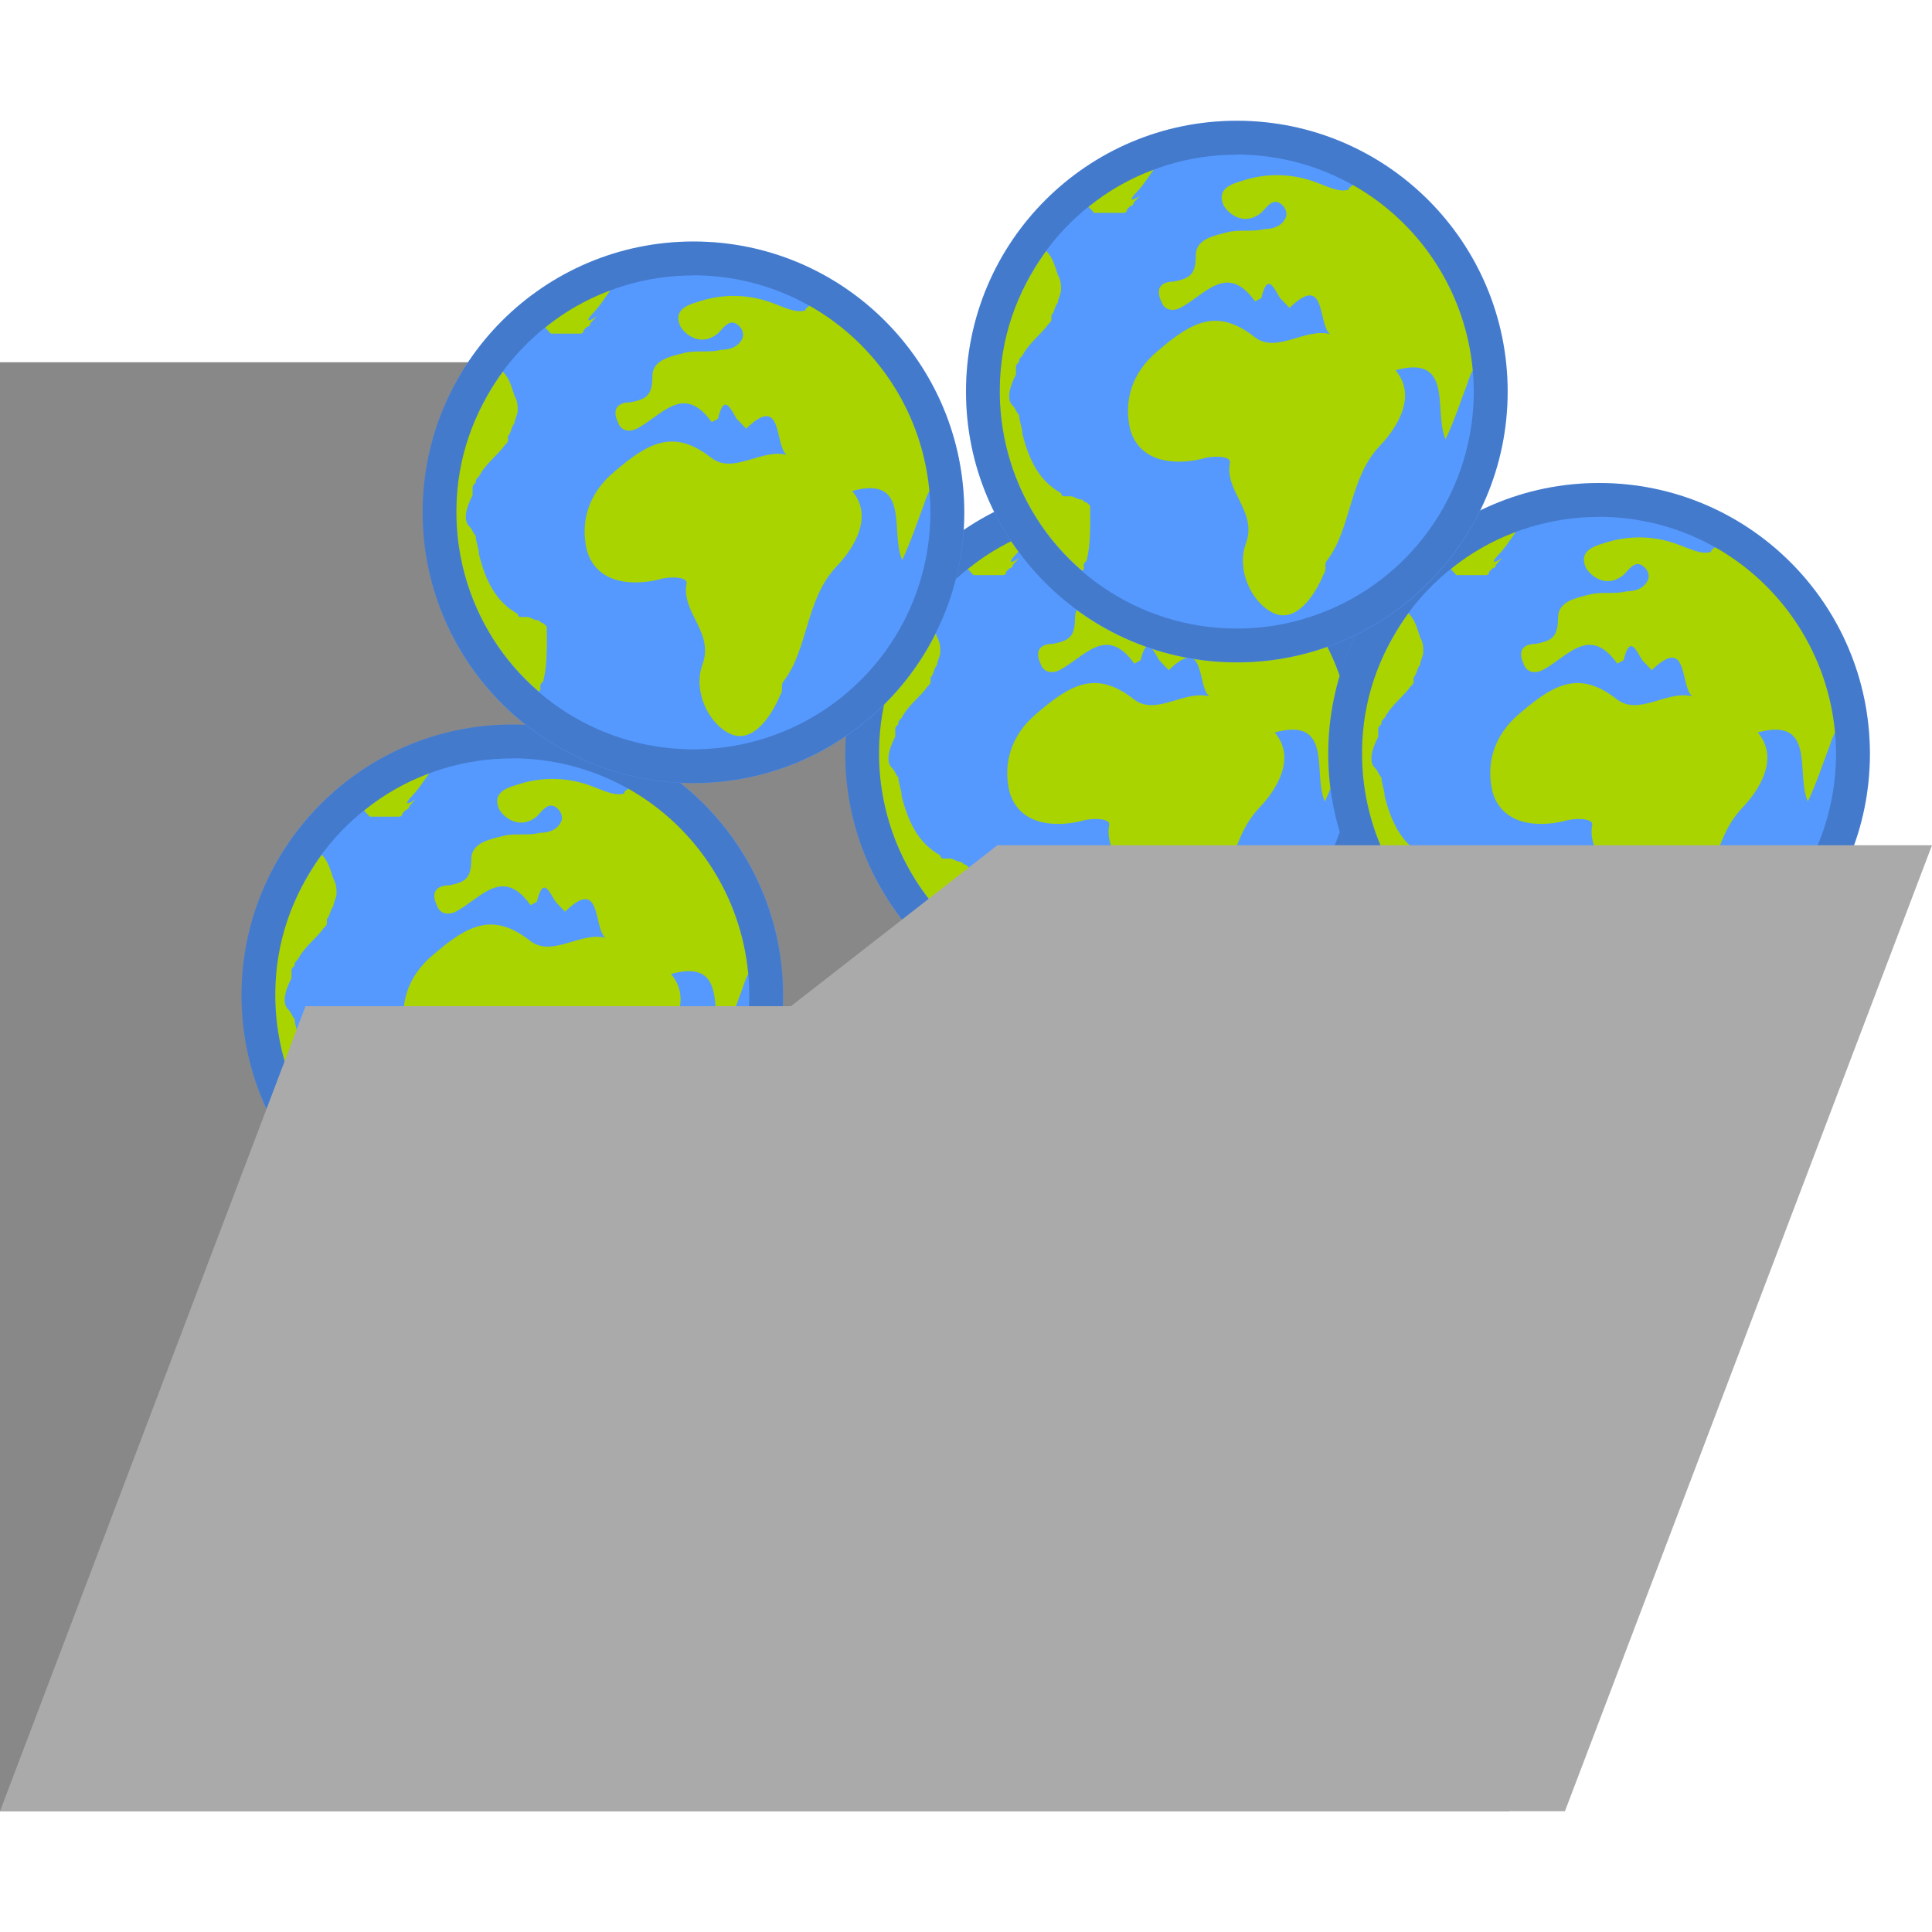 <?xml version="1.0" encoding="UTF-8"?>
<svg width="16px" height="16px" viewBox="0 0 16 16" version="1.1" xmlns="http://www.w3.org/2000/svg" xmlns:xlink="http://www.w3.org/1999/xlink">
    <!-- Generator: Sketch 52.3 (67297) - http://www.bohemiancoding.com/sketch -->
    <title>theme-pagetree-folder-contains-landingpages</title>
    <desc>Created with Sketch.</desc>
    <g id="theme-pagetree-folder-contains-landingpages" stroke="none" stroke-width="1" fill="none" fill-rule="evenodd">
        <g transform="translate(0, 1)">
            <polygon id="Path" fill="#888888" points="0 2 0 14 12.5 14 12.5 3.81 5.003 3.81 3.891 2"></polygon>
            <rect id="Rectangle" x="0" y="0" width="16" height="16"></rect>
            <g id="World-link" transform="translate(2, 5)">
                <g id="World">
                    <circle id="Oval" fill="#5599FF" cx="2.243" cy="2.243" r="2.243"></circle>
                    <path d="M4.197,2.068 C4.138,1.423 3.767,0.849 3.204,0.531 C3.178,0.559 3.171,0.543 3.171,0.57 C3.093,0.597 2.99,0.543 2.912,0.515 C2.722,0.44 2.513,0.43 2.317,0.488 C2.24,0.515 2.059,0.543 2.136,0.706 C2.188,0.788 2.317,0.869 2.447,0.76 C2.499,0.706 2.551,0.624 2.627,0.706 C2.647,0.728 2.657,0.758 2.653,0.788 C2.627,0.869 2.549,0.897 2.472,0.897 C2.368,0.924 2.265,0.897 2.162,0.924 C2.058,0.951 1.903,0.978 1.903,1.115 C1.903,1.278 1.851,1.305 1.721,1.332 C1.617,1.332 1.566,1.387 1.617,1.495 C1.643,1.577 1.721,1.577 1.774,1.55 C1.981,1.442 2.161,1.169 2.394,1.496 L2.446,1.468 C2.498,1.251 2.55,1.387 2.601,1.468 L2.679,1.55 C2.988,1.251 2.911,1.685 3.015,1.767 C2.808,1.713 2.575,1.93 2.394,1.794 C2.084,1.55 1.877,1.659 1.592,1.903 C1.36,2.094 1.308,2.338 1.36,2.556 C1.437,2.828 1.721,2.855 1.954,2.8 C2.032,2.773 2.187,2.773 2.187,2.827 C2.135,3.072 2.42,3.235 2.316,3.507 C2.239,3.724 2.368,3.996 2.549,4.078 C2.729,4.16 2.885,3.942 2.963,3.752 C2.989,3.724 2.963,3.67 2.989,3.643 C3.196,3.371 3.17,2.963 3.428,2.691 C3.506,2.61 3.765,2.311 3.557,2.066 C4.049,1.93 3.869,2.419 3.972,2.637 C4.049,2.474 4.1,2.311 4.153,2.175 C4.178,2.093 4.197,2.068 4.197,2.068 Z M1.387,0.62 C1.468,0.534 1.472,0.52 1.554,0.405 C1.358,0.477 1.176,0.581 1.015,0.713 L1.062,0.763 L1.306,0.763 C1.314,0.763 1.321,0.76 1.326,0.755 C1.331,0.749 1.334,0.742 1.333,0.735 L1.361,0.706 C1.368,0.706 1.375,0.703 1.38,0.698 C1.386,0.692 1.388,0.685 1.388,0.678 L1.415,0.649 L1.442,0.62 C1.361,0.677 1.361,0.649 1.388,0.62 L1.387,0.62 Z M1.028,3.266 L1.028,3.189 L1.001,3.162 C0.974,3.162 0.974,3.136 0.947,3.136 C0.921,3.136 0.894,3.11 0.867,3.11 L0.814,3.11 C0.807,3.11 0.8,3.108 0.795,3.103 C0.79,3.098 0.787,3.091 0.787,3.084 C0.6,2.98 0.52,2.8 0.467,2.593 C0.467,2.541 0.44,2.489 0.44,2.438 C0.414,2.412 0.414,2.386 0.387,2.36 C0.333,2.308 0.36,2.205 0.414,2.101 L0.414,2.049 C0.414,2.023 0.414,2.023 0.44,1.997 C0.44,1.972 0.44,1.972 0.467,1.945 C0.52,1.841 0.627,1.764 0.681,1.686 C0.707,1.66 0.707,1.66 0.707,1.634 L0.707,1.611 C0.734,1.585 0.734,1.533 0.76,1.507 C0.76,1.482 0.787,1.429 0.787,1.404 C0.787,1.352 0.787,1.326 0.76,1.275 C0.734,1.197 0.717,1.13 0.664,1.078 C0.424,1.414 0.28,1.791 0.28,2.231 C0.277,2.803 0.524,3.349 0.958,3.723 C0.958,3.723 0.975,3.73 0.975,3.706 L0.975,3.679 C0.975,3.654 1.002,3.654 1.002,3.627 C1.029,3.523 1.029,3.369 1.029,3.265 L1.028,3.266 Z" id="Shape" fill="#AAD400" fill-rule="nonzero"></path>
                    <path d="M2.243,4.485 C1.006,4.485 0,3.479 0,2.243 C0,1.006 1.006,0 2.243,0 C3.479,0 4.485,1.006 4.485,2.243 C4.485,3.479 3.479,4.485 2.243,4.485 Z M2.243,0.281 C1.449,0.28 0.733,0.758 0.429,1.492 C0.125,2.225 0.293,3.069 0.854,3.631 C1.416,4.192 2.26,4.36 2.993,4.056 C3.727,3.752 4.205,3.037 4.205,2.243 C4.203,1.16 3.326,0.282 2.243,0.28 L2.243,0.281 Z" id="Shape" fill="#000000" fill-rule="nonzero" opacity="0.2"></path>
                </g>
            </g>
            <g id="World-link" transform="translate(7, 3)">
                <g id="World">
                    <circle id="Oval" fill="#5599FF" cx="2.243" cy="2.243" r="2.243"></circle>
                    <path d="M4.197,2.068 C4.138,1.423 3.767,0.849 3.204,0.531 C3.178,0.559 3.171,0.543 3.171,0.57 C3.093,0.597 2.99,0.543 2.912,0.515 C2.722,0.44 2.513,0.43 2.317,0.488 C2.24,0.515 2.059,0.543 2.136,0.706 C2.188,0.788 2.317,0.869 2.447,0.76 C2.499,0.706 2.551,0.624 2.627,0.706 C2.647,0.728 2.657,0.758 2.653,0.788 C2.627,0.869 2.549,0.897 2.472,0.897 C2.368,0.924 2.265,0.897 2.162,0.924 C2.058,0.951 1.903,0.978 1.903,1.115 C1.903,1.278 1.851,1.305 1.721,1.332 C1.617,1.332 1.566,1.387 1.617,1.495 C1.643,1.577 1.721,1.577 1.774,1.55 C1.981,1.442 2.161,1.169 2.394,1.496 L2.446,1.468 C2.498,1.251 2.55,1.387 2.601,1.468 L2.679,1.55 C2.988,1.251 2.911,1.685 3.015,1.767 C2.808,1.713 2.575,1.93 2.394,1.794 C2.084,1.55 1.877,1.659 1.592,1.903 C1.36,2.094 1.308,2.338 1.36,2.556 C1.437,2.828 1.721,2.855 1.954,2.8 C2.032,2.773 2.187,2.773 2.187,2.827 C2.135,3.072 2.42,3.235 2.316,3.507 C2.239,3.724 2.368,3.996 2.549,4.078 C2.729,4.16 2.885,3.942 2.963,3.752 C2.989,3.724 2.963,3.67 2.989,3.643 C3.196,3.371 3.17,2.963 3.428,2.691 C3.506,2.61 3.765,2.311 3.557,2.066 C4.049,1.93 3.869,2.419 3.972,2.637 C4.049,2.474 4.1,2.311 4.153,2.175 C4.178,2.093 4.197,2.068 4.197,2.068 Z M1.387,0.62 C1.468,0.534 1.472,0.52 1.554,0.405 C1.358,0.477 1.176,0.581 1.015,0.713 L1.062,0.763 L1.306,0.763 C1.314,0.763 1.321,0.76 1.326,0.755 C1.331,0.749 1.334,0.742 1.333,0.735 L1.361,0.706 C1.368,0.706 1.375,0.703 1.38,0.698 C1.386,0.692 1.388,0.685 1.388,0.678 L1.415,0.649 L1.442,0.62 C1.361,0.677 1.361,0.649 1.388,0.62 L1.387,0.62 Z M1.028,3.266 L1.028,3.189 L1.001,3.162 C0.974,3.162 0.974,3.136 0.947,3.136 C0.921,3.136 0.894,3.11 0.867,3.11 L0.814,3.11 C0.807,3.11 0.8,3.108 0.795,3.103 C0.79,3.098 0.787,3.091 0.787,3.084 C0.6,2.98 0.52,2.8 0.467,2.593 C0.467,2.541 0.44,2.489 0.44,2.438 C0.414,2.412 0.414,2.386 0.387,2.36 C0.333,2.308 0.36,2.205 0.414,2.101 L0.414,2.049 C0.414,2.023 0.414,2.023 0.44,1.997 C0.44,1.972 0.44,1.972 0.467,1.945 C0.52,1.841 0.627,1.764 0.681,1.686 C0.707,1.66 0.707,1.66 0.707,1.634 L0.707,1.611 C0.734,1.585 0.734,1.533 0.76,1.507 C0.76,1.482 0.787,1.429 0.787,1.404 C0.787,1.352 0.787,1.326 0.76,1.275 C0.734,1.197 0.717,1.13 0.664,1.078 C0.424,1.414 0.28,1.791 0.28,2.231 C0.277,2.803 0.524,3.349 0.958,3.723 C0.958,3.723 0.975,3.73 0.975,3.706 L0.975,3.679 C0.975,3.654 1.002,3.654 1.002,3.627 C1.029,3.523 1.029,3.369 1.029,3.265 L1.028,3.266 Z" id="Shape" fill="#AAD400" fill-rule="nonzero"></path>
                    <path d="M2.243,4.485 C1.006,4.485 0,3.479 0,2.243 C0,1.006 1.006,0 2.243,0 C3.479,0 4.485,1.006 4.485,2.243 C4.485,3.479 3.479,4.485 2.243,4.485 Z M2.243,0.281 C1.449,0.28 0.733,0.758 0.429,1.492 C0.125,2.225 0.293,3.069 0.854,3.631 C1.416,4.192 2.26,4.36 2.993,4.056 C3.727,3.752 4.205,3.037 4.205,2.243 C4.203,1.16 3.326,0.282 2.243,0.28 L2.243,0.281 Z" id="Shape" fill="#000000" fill-rule="nonzero" opacity="0.2"></path>
                </g>
            </g>
            <g id="World-link" transform="translate(11, 3)">
                <g id="World">
                    <circle id="Oval" fill="#5599FF" cx="2.243" cy="2.243" r="2.243"></circle>
                    <path d="M4.197,2.068 C4.138,1.423 3.767,0.849 3.204,0.531 C3.178,0.559 3.171,0.543 3.171,0.57 C3.093,0.597 2.99,0.543 2.912,0.515 C2.722,0.44 2.513,0.43 2.317,0.488 C2.24,0.515 2.059,0.543 2.136,0.706 C2.188,0.788 2.317,0.869 2.447,0.76 C2.499,0.706 2.551,0.624 2.627,0.706 C2.647,0.728 2.657,0.758 2.653,0.788 C2.627,0.869 2.549,0.897 2.472,0.897 C2.368,0.924 2.265,0.897 2.162,0.924 C2.058,0.951 1.903,0.978 1.903,1.115 C1.903,1.278 1.851,1.305 1.721,1.332 C1.617,1.332 1.566,1.387 1.617,1.495 C1.643,1.577 1.721,1.577 1.774,1.55 C1.981,1.442 2.161,1.169 2.394,1.496 L2.446,1.468 C2.498,1.251 2.55,1.387 2.601,1.468 L2.679,1.55 C2.988,1.251 2.911,1.685 3.015,1.767 C2.808,1.713 2.575,1.93 2.394,1.794 C2.084,1.55 1.877,1.659 1.592,1.903 C1.36,2.094 1.308,2.338 1.36,2.556 C1.437,2.828 1.721,2.855 1.954,2.8 C2.032,2.773 2.187,2.773 2.187,2.827 C2.135,3.072 2.42,3.235 2.316,3.507 C2.239,3.724 2.368,3.996 2.549,4.078 C2.729,4.16 2.885,3.942 2.963,3.752 C2.989,3.724 2.963,3.67 2.989,3.643 C3.196,3.371 3.17,2.963 3.428,2.691 C3.506,2.61 3.765,2.311 3.557,2.066 C4.049,1.93 3.869,2.419 3.972,2.637 C4.049,2.474 4.1,2.311 4.153,2.175 C4.178,2.093 4.197,2.068 4.197,2.068 Z M1.387,0.62 C1.468,0.534 1.472,0.52 1.554,0.405 C1.358,0.477 1.176,0.581 1.015,0.713 L1.062,0.763 L1.306,0.763 C1.314,0.763 1.321,0.76 1.326,0.755 C1.331,0.749 1.334,0.742 1.333,0.735 L1.361,0.706 C1.368,0.706 1.375,0.703 1.38,0.698 C1.386,0.692 1.388,0.685 1.388,0.678 L1.415,0.649 L1.442,0.62 C1.361,0.677 1.361,0.649 1.388,0.62 L1.387,0.62 Z M1.028,3.266 L1.028,3.189 L1.001,3.162 C0.974,3.162 0.974,3.136 0.947,3.136 C0.921,3.136 0.894,3.11 0.867,3.11 L0.814,3.11 C0.807,3.11 0.8,3.108 0.795,3.103 C0.79,3.098 0.787,3.091 0.787,3.084 C0.6,2.98 0.52,2.8 0.467,2.593 C0.467,2.541 0.44,2.489 0.44,2.438 C0.414,2.412 0.414,2.386 0.387,2.36 C0.333,2.308 0.36,2.205 0.414,2.101 L0.414,2.049 C0.414,2.023 0.414,2.023 0.44,1.997 C0.44,1.972 0.44,1.972 0.467,1.945 C0.52,1.841 0.627,1.764 0.681,1.686 C0.707,1.66 0.707,1.66 0.707,1.634 L0.707,1.611 C0.734,1.585 0.734,1.533 0.76,1.507 C0.76,1.482 0.787,1.429 0.787,1.404 C0.787,1.352 0.787,1.326 0.76,1.275 C0.734,1.197 0.717,1.13 0.664,1.078 C0.424,1.414 0.28,1.791 0.28,2.231 C0.277,2.803 0.524,3.349 0.958,3.723 C0.958,3.723 0.975,3.73 0.975,3.706 L0.975,3.679 C0.975,3.654 1.002,3.654 1.002,3.627 C1.029,3.523 1.029,3.369 1.029,3.265 L1.028,3.266 Z" id="Shape" fill="#AAD400" fill-rule="nonzero"></path>
                    <path d="M2.243,4.485 C1.006,4.485 0,3.479 0,2.243 C0,1.006 1.006,0 2.243,0 C3.479,0 4.485,1.006 4.485,2.243 C4.485,3.479 3.479,4.485 2.243,4.485 Z M2.243,0.281 C1.449,0.28 0.733,0.758 0.429,1.492 C0.125,2.225 0.293,3.069 0.854,3.631 C1.416,4.192 2.26,4.36 2.993,4.056 C3.727,3.752 4.205,3.037 4.205,2.243 C4.203,1.16 3.326,0.282 2.243,0.28 L2.243,0.281 Z" id="Shape" fill="#000000" fill-rule="nonzero" opacity="0.2"></path>
                </g>
            </g>
            <g id="World-link" transform="translate(8, 0)">
                <g id="World">
                    <circle id="Oval" fill="#5599FF" cx="2.243" cy="2.243" r="2.243"></circle>
                    <path d="M4.197,2.068 C4.138,1.423 3.767,0.849 3.204,0.531 C3.178,0.559 3.171,0.543 3.171,0.57 C3.093,0.597 2.99,0.543 2.912,0.515 C2.722,0.44 2.513,0.43 2.317,0.488 C2.24,0.515 2.059,0.543 2.136,0.706 C2.188,0.788 2.317,0.869 2.447,0.76 C2.499,0.706 2.551,0.624 2.627,0.706 C2.647,0.728 2.657,0.758 2.653,0.788 C2.627,0.869 2.549,0.897 2.472,0.897 C2.368,0.924 2.265,0.897 2.162,0.924 C2.058,0.951 1.903,0.978 1.903,1.115 C1.903,1.278 1.851,1.305 1.721,1.332 C1.617,1.332 1.566,1.387 1.617,1.495 C1.643,1.577 1.721,1.577 1.774,1.55 C1.981,1.442 2.161,1.169 2.394,1.496 L2.446,1.468 C2.498,1.251 2.55,1.387 2.601,1.468 L2.679,1.55 C2.988,1.251 2.911,1.685 3.015,1.767 C2.808,1.713 2.575,1.93 2.394,1.794 C2.084,1.55 1.877,1.659 1.592,1.903 C1.36,2.094 1.308,2.338 1.36,2.556 C1.437,2.828 1.721,2.855 1.954,2.8 C2.032,2.773 2.187,2.773 2.187,2.827 C2.135,3.072 2.42,3.235 2.316,3.507 C2.239,3.724 2.368,3.996 2.549,4.078 C2.729,4.16 2.885,3.942 2.963,3.752 C2.989,3.724 2.963,3.67 2.989,3.643 C3.196,3.371 3.17,2.963 3.428,2.691 C3.506,2.61 3.765,2.311 3.557,2.066 C4.049,1.93 3.869,2.419 3.972,2.637 C4.049,2.474 4.1,2.311 4.153,2.175 C4.178,2.093 4.197,2.068 4.197,2.068 Z M1.387,0.62 C1.468,0.534 1.472,0.52 1.554,0.405 C1.358,0.477 1.176,0.581 1.015,0.713 L1.062,0.763 L1.306,0.763 C1.314,0.763 1.321,0.76 1.326,0.755 C1.331,0.749 1.334,0.742 1.333,0.735 L1.361,0.706 C1.368,0.706 1.375,0.703 1.38,0.698 C1.386,0.692 1.388,0.685 1.388,0.678 L1.415,0.649 L1.442,0.62 C1.361,0.677 1.361,0.649 1.388,0.62 L1.387,0.62 Z M1.028,3.266 L1.028,3.189 L1.001,3.162 C0.974,3.162 0.974,3.136 0.947,3.136 C0.921,3.136 0.894,3.11 0.867,3.11 L0.814,3.11 C0.807,3.11 0.8,3.108 0.795,3.103 C0.79,3.098 0.787,3.091 0.787,3.084 C0.6,2.98 0.52,2.8 0.467,2.593 C0.467,2.541 0.44,2.489 0.44,2.438 C0.414,2.412 0.414,2.386 0.387,2.36 C0.333,2.308 0.36,2.205 0.414,2.101 L0.414,2.049 C0.414,2.023 0.414,2.023 0.44,1.997 C0.44,1.972 0.44,1.972 0.467,1.945 C0.52,1.841 0.627,1.764 0.681,1.686 C0.707,1.66 0.707,1.66 0.707,1.634 L0.707,1.611 C0.734,1.585 0.734,1.533 0.76,1.507 C0.76,1.482 0.787,1.429 0.787,1.404 C0.787,1.352 0.787,1.326 0.76,1.275 C0.734,1.197 0.717,1.13 0.664,1.078 C0.424,1.414 0.28,1.791 0.28,2.231 C0.277,2.803 0.524,3.349 0.958,3.723 C0.958,3.723 0.975,3.73 0.975,3.706 L0.975,3.679 C0.975,3.654 1.002,3.654 1.002,3.627 C1.029,3.523 1.029,3.369 1.029,3.265 L1.028,3.266 Z" id="Shape" fill="#AAD400" fill-rule="nonzero"></path>
                    <path d="M2.243,4.485 C1.006,4.485 0,3.479 0,2.243 C0,1.006 1.006,0 2.243,0 C3.479,0 4.485,1.006 4.485,2.243 C4.485,3.479 3.479,4.485 2.243,4.485 Z M2.243,0.281 C1.449,0.28 0.733,0.758 0.429,1.492 C0.125,2.225 0.293,3.069 0.854,3.631 C1.416,4.192 2.26,4.36 2.993,4.056 C3.727,3.752 4.205,3.037 4.205,2.243 C4.203,1.16 3.326,0.282 2.243,0.28 L2.243,0.281 Z" id="Shape" fill="#000000" fill-rule="nonzero" opacity="0.2"></path>
                </g>
            </g>
            <polygon id="Path" fill="#AAAAAA" points="8.26 6 6.55 7.333 2.53 7.333 0 14 12.96 14 16 6"></polygon>
            <rect id="Rectangle" x="0" y="0" width="16" height="16"></rect>
            <g id="World-link" transform="translate(3.5, 1)">
                <g id="World">
                    <circle id="Oval" fill="#5599FF" cx="2.243" cy="2.243" r="2.243"></circle>
                    <path d="M4.197,2.068 C4.138,1.423 3.767,0.849 3.204,0.531 C3.178,0.559 3.171,0.543 3.171,0.57 C3.093,0.597 2.99,0.543 2.912,0.515 C2.722,0.44 2.513,0.43 2.317,0.488 C2.24,0.515 2.059,0.543 2.136,0.706 C2.188,0.788 2.317,0.869 2.447,0.76 C2.499,0.706 2.551,0.624 2.627,0.706 C2.647,0.728 2.657,0.758 2.653,0.788 C2.627,0.869 2.549,0.897 2.472,0.897 C2.368,0.924 2.265,0.897 2.162,0.924 C2.058,0.951 1.903,0.978 1.903,1.115 C1.903,1.278 1.851,1.305 1.721,1.332 C1.617,1.332 1.566,1.387 1.617,1.495 C1.643,1.577 1.721,1.577 1.774,1.55 C1.981,1.442 2.161,1.169 2.394,1.496 L2.446,1.468 C2.498,1.251 2.55,1.387 2.601,1.468 L2.679,1.55 C2.988,1.251 2.911,1.685 3.015,1.767 C2.808,1.713 2.575,1.93 2.394,1.794 C2.084,1.55 1.877,1.659 1.592,1.903 C1.36,2.094 1.308,2.338 1.36,2.556 C1.437,2.828 1.721,2.855 1.954,2.8 C2.032,2.773 2.187,2.773 2.187,2.827 C2.135,3.072 2.42,3.235 2.316,3.507 C2.239,3.724 2.368,3.996 2.549,4.078 C2.729,4.16 2.885,3.942 2.963,3.752 C2.989,3.724 2.963,3.67 2.989,3.643 C3.196,3.371 3.17,2.963 3.428,2.691 C3.506,2.61 3.765,2.311 3.557,2.066 C4.049,1.93 3.869,2.419 3.972,2.637 C4.049,2.474 4.1,2.311 4.153,2.175 C4.178,2.093 4.197,2.068 4.197,2.068 Z M1.387,0.62 C1.468,0.534 1.472,0.52 1.554,0.405 C1.358,0.477 1.176,0.581 1.015,0.713 L1.062,0.763 L1.306,0.763 C1.314,0.763 1.321,0.76 1.326,0.755 C1.331,0.749 1.334,0.742 1.333,0.735 L1.361,0.706 C1.368,0.706 1.375,0.703 1.38,0.698 C1.386,0.692 1.388,0.685 1.388,0.678 L1.415,0.649 L1.442,0.62 C1.361,0.677 1.361,0.649 1.388,0.62 L1.387,0.62 Z M1.028,3.266 L1.028,3.189 L1.001,3.162 C0.974,3.162 0.974,3.136 0.947,3.136 C0.921,3.136 0.894,3.11 0.867,3.11 L0.814,3.11 C0.807,3.11 0.8,3.108 0.795,3.103 C0.79,3.098 0.787,3.091 0.787,3.084 C0.6,2.98 0.52,2.8 0.467,2.593 C0.467,2.541 0.44,2.489 0.44,2.438 C0.414,2.412 0.414,2.386 0.387,2.36 C0.333,2.308 0.36,2.205 0.414,2.101 L0.414,2.049 C0.414,2.023 0.414,2.023 0.44,1.997 C0.44,1.972 0.44,1.972 0.467,1.945 C0.52,1.841 0.627,1.764 0.681,1.686 C0.707,1.66 0.707,1.66 0.707,1.634 L0.707,1.611 C0.734,1.585 0.734,1.533 0.76,1.507 C0.76,1.482 0.787,1.429 0.787,1.404 C0.787,1.352 0.787,1.326 0.76,1.275 C0.734,1.197 0.717,1.13 0.664,1.078 C0.424,1.414 0.28,1.791 0.28,2.231 C0.277,2.803 0.524,3.349 0.958,3.723 C0.958,3.723 0.975,3.73 0.975,3.706 L0.975,3.679 C0.975,3.654 1.002,3.654 1.002,3.627 C1.029,3.523 1.029,3.369 1.029,3.265 L1.028,3.266 Z" id="Shape" fill="#AAD400" fill-rule="nonzero"></path>
                    <path d="M2.243,4.485 C1.006,4.485 0,3.479 0,2.243 C0,1.006 1.006,0 2.243,0 C3.479,0 4.485,1.006 4.485,2.243 C4.485,3.479 3.479,4.485 2.243,4.485 Z M2.243,0.281 C1.449,0.28 0.733,0.758 0.429,1.492 C0.125,2.225 0.293,3.069 0.854,3.631 C1.416,4.192 2.26,4.36 2.993,4.056 C3.727,3.752 4.205,3.037 4.205,2.243 C4.203,1.16 3.326,0.282 2.243,0.28 L2.243,0.281 Z" id="Shape" fill="#000000" fill-rule="nonzero" opacity="0.2"></path>
                </g>
            </g>
        </g>
    </g>
</svg>